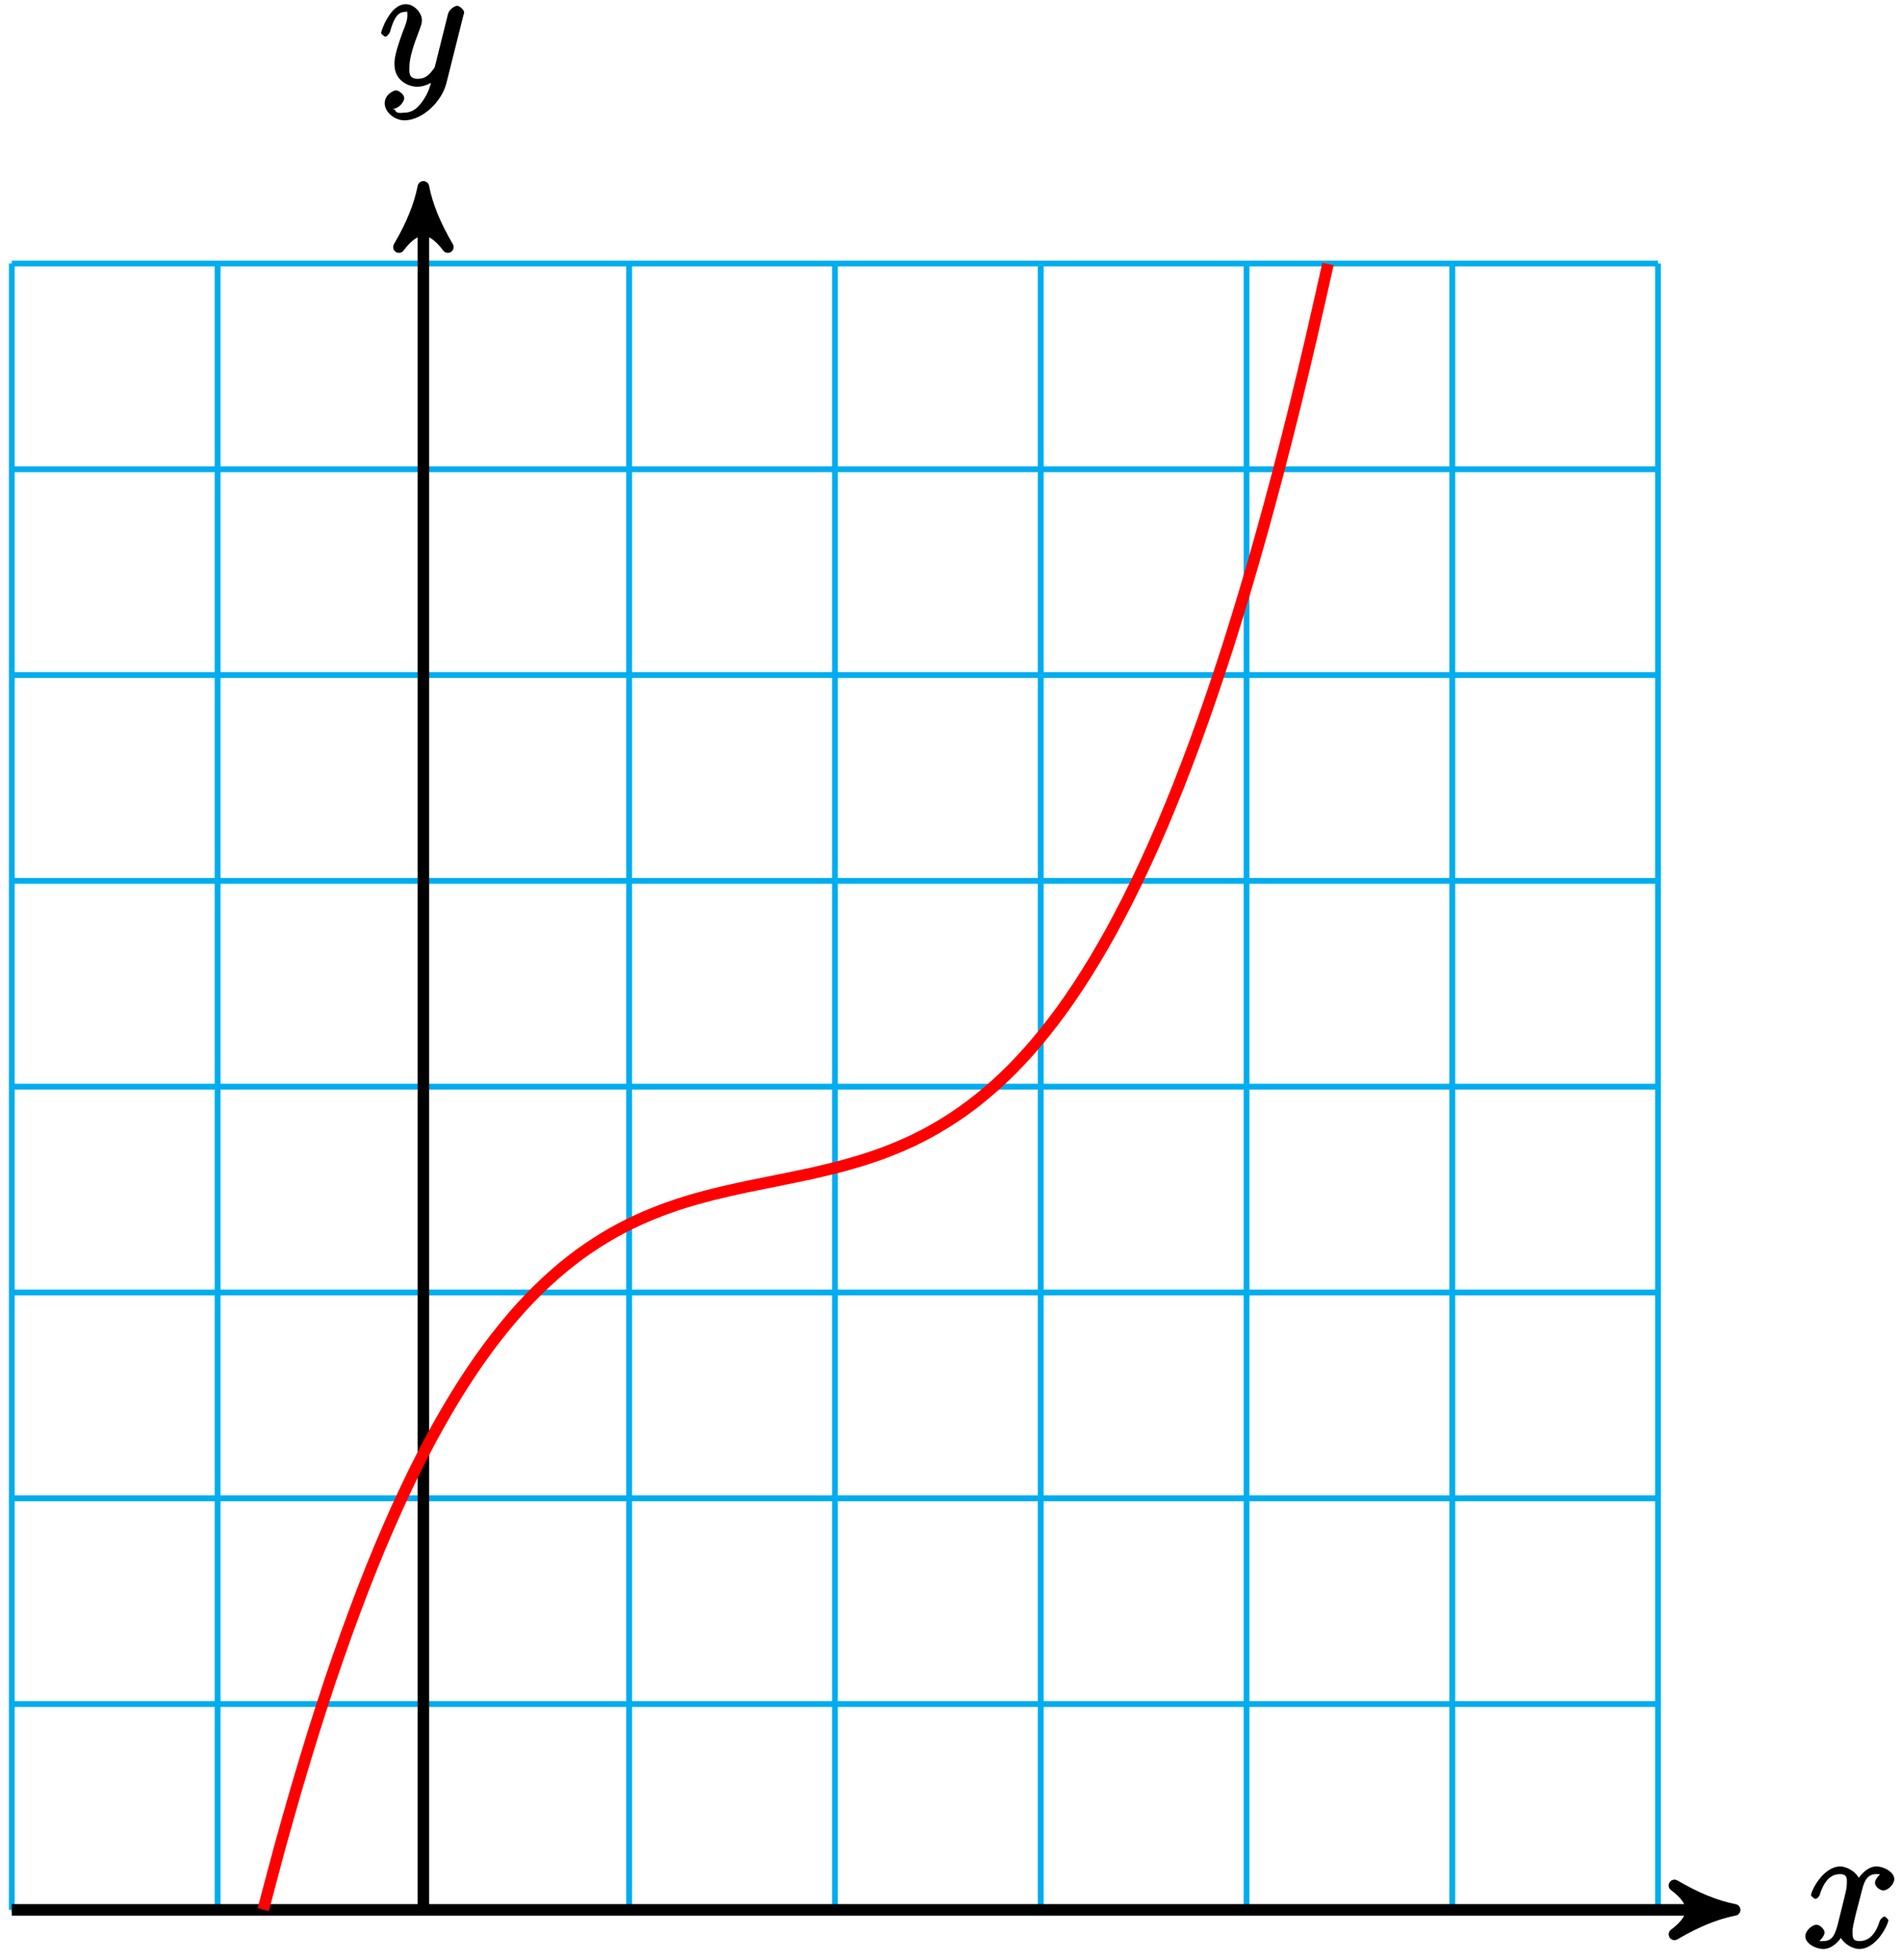 <?xml version="1.0" encoding="UTF-8"?>
<svg xmlns="http://www.w3.org/2000/svg" xmlns:xlink="http://www.w3.org/1999/xlink" width="131pt" height="135pt" viewBox="0 0 131 135" version="1.1">
<defs>
<g>
<symbol overflow="visible" id="glyph0-0">
<path style="stroke:none;" d=""/>
</symbol>
<symbol overflow="visible" id="glyph0-1">
<path style="stroke:none;" d="M 5.672 -5.172 C 5.281 -5.109 4.969 -4.656 4.969 -4.438 C 4.969 -4.141 5.359 -3.906 5.531 -3.906 C 5.891 -3.906 6.297 -4.359 6.297 -4.688 C 6.297 -5.188 5.562 -5.562 5.062 -5.562 C 4.344 -5.562 3.766 -4.703 3.656 -4.469 L 3.984 -4.469 C 3.703 -5.359 2.812 -5.562 2.594 -5.562 C 1.375 -5.562 0.562 -3.844 0.562 -3.578 C 0.562 -3.531 0.781 -3.328 0.859 -3.328 C 0.953 -3.328 1.094 -3.438 1.156 -3.578 C 1.562 -4.922 2.219 -5.031 2.562 -5.031 C 3.094 -5.031 3.031 -4.672 3.031 -4.391 C 3.031 -4.125 2.969 -3.844 2.828 -3.281 L 2.422 -1.641 C 2.234 -0.922 2.062 -0.422 1.422 -0.422 C 1.359 -0.422 1.172 -0.375 0.922 -0.531 L 0.812 -0.281 C 1.25 -0.359 1.5 -0.859 1.5 -1 C 1.5 -1.25 1.156 -1.547 0.938 -1.547 C 0.641 -1.547 0.172 -1.141 0.172 -0.75 C 0.172 -0.25 0.891 0.125 1.406 0.125 C 1.984 0.125 2.5 -0.375 2.75 -0.859 L 2.469 -0.969 C 2.672 -0.266 3.438 0.125 3.875 0.125 C 5.094 0.125 5.891 -1.594 5.891 -1.859 C 5.891 -1.906 5.688 -2.109 5.625 -2.109 C 5.516 -2.109 5.328 -1.906 5.297 -1.812 C 4.969 -0.75 4.453 -0.422 3.906 -0.422 C 3.484 -0.422 3.422 -0.578 3.422 -1.062 C 3.422 -1.328 3.469 -1.516 3.656 -2.312 L 4.078 -3.938 C 4.25 -4.656 4.5 -5.031 5.062 -5.031 C 5.078 -5.031 5.297 -5.062 5.547 -4.906 Z M 5.672 -5.172 "/>
</symbol>
<symbol overflow="visible" id="glyph0-2">
<path style="stroke:none;" d="M 3.031 1.094 C 2.703 1.547 2.359 1.906 1.766 1.906 C 1.625 1.906 1.203 2.031 1.109 1.703 C 0.906 1.641 0.969 1.641 0.984 1.641 C 1.344 1.641 1.75 1.188 1.75 0.906 C 1.75 0.641 1.359 0.375 1.188 0.375 C 0.984 0.375 0.406 0.688 0.406 1.266 C 0.406 1.875 1.094 2.438 1.766 2.438 C 2.969 2.438 4.328 1.188 4.656 -0.125 L 5.828 -4.797 C 5.844 -4.859 5.875 -4.922 5.875 -5 C 5.875 -5.172 5.562 -5.453 5.391 -5.453 C 5.281 -5.453 4.859 -5.25 4.766 -4.891 L 3.891 -1.375 C 3.828 -1.156 3.875 -1.25 3.781 -1.109 C 3.531 -0.781 3.266 -0.422 2.688 -0.422 C 2.016 -0.422 2.109 -0.922 2.109 -1.25 C 2.109 -1.922 2.438 -2.844 2.766 -3.703 C 2.891 -4.047 2.969 -4.219 2.969 -4.453 C 2.969 -4.953 2.453 -5.562 1.859 -5.562 C 0.766 -5.562 0.156 -3.688 0.156 -3.578 C 0.156 -3.531 0.375 -3.328 0.453 -3.328 C 0.562 -3.328 0.734 -3.531 0.781 -3.688 C 1.062 -4.703 1.359 -5.031 1.828 -5.031 C 1.938 -5.031 1.969 -5.172 1.969 -4.781 C 1.969 -4.469 1.844 -4.125 1.656 -3.672 C 1.078 -2.109 1.078 -1.703 1.078 -1.422 C 1.078 -0.281 2.062 0.125 2.656 0.125 C 3 0.125 3.531 -0.031 3.844 -0.344 L 3.688 -0.516 C 3.516 0.141 3.438 0.5 3.031 1.094 Z M 3.031 1.094 "/>
</symbol>
</g>
</defs>
<g id="surface1">
<path style="fill:none;stroke-width:0.399;stroke-linecap:butt;stroke-linejoin:miter;stroke:rgb(0%,67.839%,93.729%);stroke-opacity:1;stroke-miterlimit:10;" d="M -28.348 -0.001 L 85.039 -0.001 M -28.348 14.175 L 85.039 14.175 M -28.348 28.346 L 85.039 28.346 M -28.348 42.518 L 85.039 42.518 M -28.348 56.694 L 85.039 56.694 M -28.348 70.866 L 85.039 70.866 M -28.348 85.042 L 85.039 85.042 M -28.348 99.214 L 85.039 99.214 M -28.348 113.382 L 85.039 113.382 M -28.348 -0.001 L -28.348 113.385 M -14.172 -0.001 L -14.172 113.385 M 0 -0.001 L 0 113.385 M 14.172 -0.001 L 14.172 113.385 M 28.348 -0.001 L 28.348 113.385 M 42.52 -0.001 L 42.52 113.385 M 56.695 -0.001 L 56.695 113.385 M 70.867 -0.001 L 70.867 113.385 M 85.035 -0.001 L 85.035 113.385 " transform="matrix(1,0,0,-1,29.16,131.53)"/>
<path style="fill:none;stroke-width:0.797;stroke-linecap:butt;stroke-linejoin:miter;stroke:rgb(0%,0%,0%);stroke-opacity:1;stroke-miterlimit:10;" d="M -28.348 -0.001 L 89.274 -0.001 " transform="matrix(1,0,0,-1,29.16,131.53)"/>
<path style="fill-rule:nonzero;fill:rgb(0%,0%,0%);fill-opacity:1;stroke-width:0.797;stroke-linecap:butt;stroke-linejoin:round;stroke:rgb(0%,0%,0%);stroke-opacity:1;stroke-miterlimit:10;" d="M 1.038 -0.001 C -0.259 0.26 -1.552 0.776 -3.107 1.682 C -1.552 0.518 -1.552 -0.517 -3.107 -1.685 C -1.552 -0.779 -0.259 -0.259 1.038 -0.001 Z M 1.038 -0.001 " transform="matrix(1,0,0,-1,118.435,131.53)"/>
<g style="fill:rgb(0%,0%,0%);fill-opacity:1;">
  <use xlink:href="#glyph0-1" x="124.17" y="134.1"/>
</g>
<path style="fill:none;stroke-width:0.797;stroke-linecap:butt;stroke-linejoin:miter;stroke:rgb(0%,0%,0%);stroke-opacity:1;stroke-miterlimit:10;" d="M 0 -0.001 L 0 117.624 " transform="matrix(1,0,0,-1,29.16,131.53)"/>
<path style="fill-rule:nonzero;fill:rgb(0%,0%,0%);fill-opacity:1;stroke-width:0.797;stroke-linecap:butt;stroke-linejoin:round;stroke:rgb(0%,0%,0%);stroke-opacity:1;stroke-miterlimit:10;" d="M 1.037 -0 C -0.26 0.258 -1.553 0.777 -3.108 1.683 C -1.553 0.519 -1.553 -0.52 -3.108 -1.684 C -1.553 -0.777 -0.26 -0.258 1.037 -0 Z M 1.037 -0 " transform="matrix(0,-1,-1,0,29.16,13.908)"/>
<g style="fill:rgb(0%,0%,0%);fill-opacity:1;">
  <use xlink:href="#glyph0-2" x="26.09" y="5.85"/>
</g>
<path style="fill:none;stroke-width:0.797;stroke-linecap:butt;stroke-linejoin:miter;stroke:rgb(100%,0%,0%);stroke-opacity:1;stroke-miterlimit:10;" d="M -11.027 0.018 C -11.027 0.018 -10.199 3.171 -9.883 4.331 C -9.562 5.491 -9.055 7.292 -8.734 8.382 C -8.418 9.467 -7.906 11.151 -7.59 12.171 C -7.273 13.186 -6.762 14.764 -6.445 15.714 C -6.125 16.663 -5.617 18.132 -5.297 19.014 C -4.98 19.897 -4.469 21.264 -4.152 22.085 C -3.836 22.909 -3.324 24.175 -3.008 24.936 C -2.687 25.698 -2.18 26.87 -1.859 27.577 C -1.543 28.28 -1.031 29.362 -0.715 30.01 C -0.398 30.659 0.113 31.651 0.43 32.249 C 0.75 32.846 1.258 33.757 1.578 34.303 C 1.895 34.85 2.406 35.682 2.723 36.182 C 3.039 36.678 3.551 37.436 3.867 37.889 C 4.188 38.343 4.695 39.034 5.016 39.44 C 5.332 39.85 5.844 40.475 6.16 40.843 C 6.477 41.214 6.988 41.772 7.305 42.104 C 7.625 42.436 8.133 42.936 8.453 43.233 C 8.77 43.53 9.277 43.975 9.598 44.241 C 9.914 44.503 10.426 44.901 10.742 45.135 C 11.063 45.366 11.57 45.718 11.891 45.921 C 12.207 46.128 12.715 46.436 13.035 46.616 C 13.352 46.796 13.863 47.065 14.18 47.221 C 14.5 47.378 15.008 47.612 15.324 47.749 C 15.645 47.885 16.152 48.089 16.473 48.21 C 16.789 48.327 17.301 48.503 17.617 48.608 C 17.938 48.714 18.445 48.866 18.762 48.956 C 19.082 49.05 19.59 49.182 19.91 49.264 C 20.227 49.343 20.738 49.464 21.055 49.538 C 21.375 49.612 21.883 49.721 22.199 49.788 C 22.52 49.854 23.027 49.96 23.348 50.022 C 23.664 50.089 24.176 50.19 24.492 50.253 C 24.809 50.319 25.32 50.421 25.637 50.487 C 25.957 50.553 26.465 50.659 26.785 50.729 C 27.102 50.803 27.613 50.921 27.93 50.999 C 28.246 51.073 28.758 51.206 29.074 51.292 C 29.395 51.382 29.902 51.53 30.223 51.628 C 30.539 51.729 31.051 51.897 31.367 52.01 C 31.684 52.124 32.195 52.319 32.512 52.452 C 32.832 52.581 33.34 52.807 33.66 52.956 C 33.977 53.108 34.488 53.366 34.805 53.538 C 35.121 53.71 35.633 54.007 35.949 54.206 C 36.27 54.401 36.778 54.737 37.098 54.964 C 37.414 55.186 37.926 55.569 38.242 55.823 C 38.559 56.077 39.07 56.507 39.387 56.792 C 39.707 57.081 40.215 57.565 40.535 57.885 C 40.852 58.206 41.363 58.745 41.68 59.104 C 41.996 59.464 42.508 60.065 42.824 60.464 C 43.145 60.858 43.653 61.526 43.973 61.968 C 44.289 62.405 44.801 63.143 45.117 63.628 C 45.434 64.112 45.945 64.921 46.262 65.452 C 46.582 65.983 47.09 66.874 47.41 67.452 C 47.727 68.034 48.235 69.003 48.555 69.635 C 48.871 70.264 49.383 71.323 49.699 72.007 C 50.02 72.694 50.528 73.839 50.848 74.585 C 51.164 75.327 51.672 76.565 51.992 77.366 C 52.309 78.171 52.82 79.507 53.137 80.37 C 53.457 81.237 53.965 82.671 54.281 83.6 C 54.602 84.53 55.11 86.073 55.43 87.069 C 55.746 88.065 56.258 89.718 56.574 90.784 C 56.895 91.85 57.403 93.612 57.719 94.753 C 58.039 95.889 58.547 97.772 58.867 98.983 C 59.184 100.194 59.695 102.198 60.012 103.487 C 60.328 104.776 60.84 106.905 61.156 108.276 C 61.477 109.643 62.305 113.35 62.305 113.35 " transform="matrix(1,0,0,-1,29.16,131.53)"/>
</g>
</svg>
